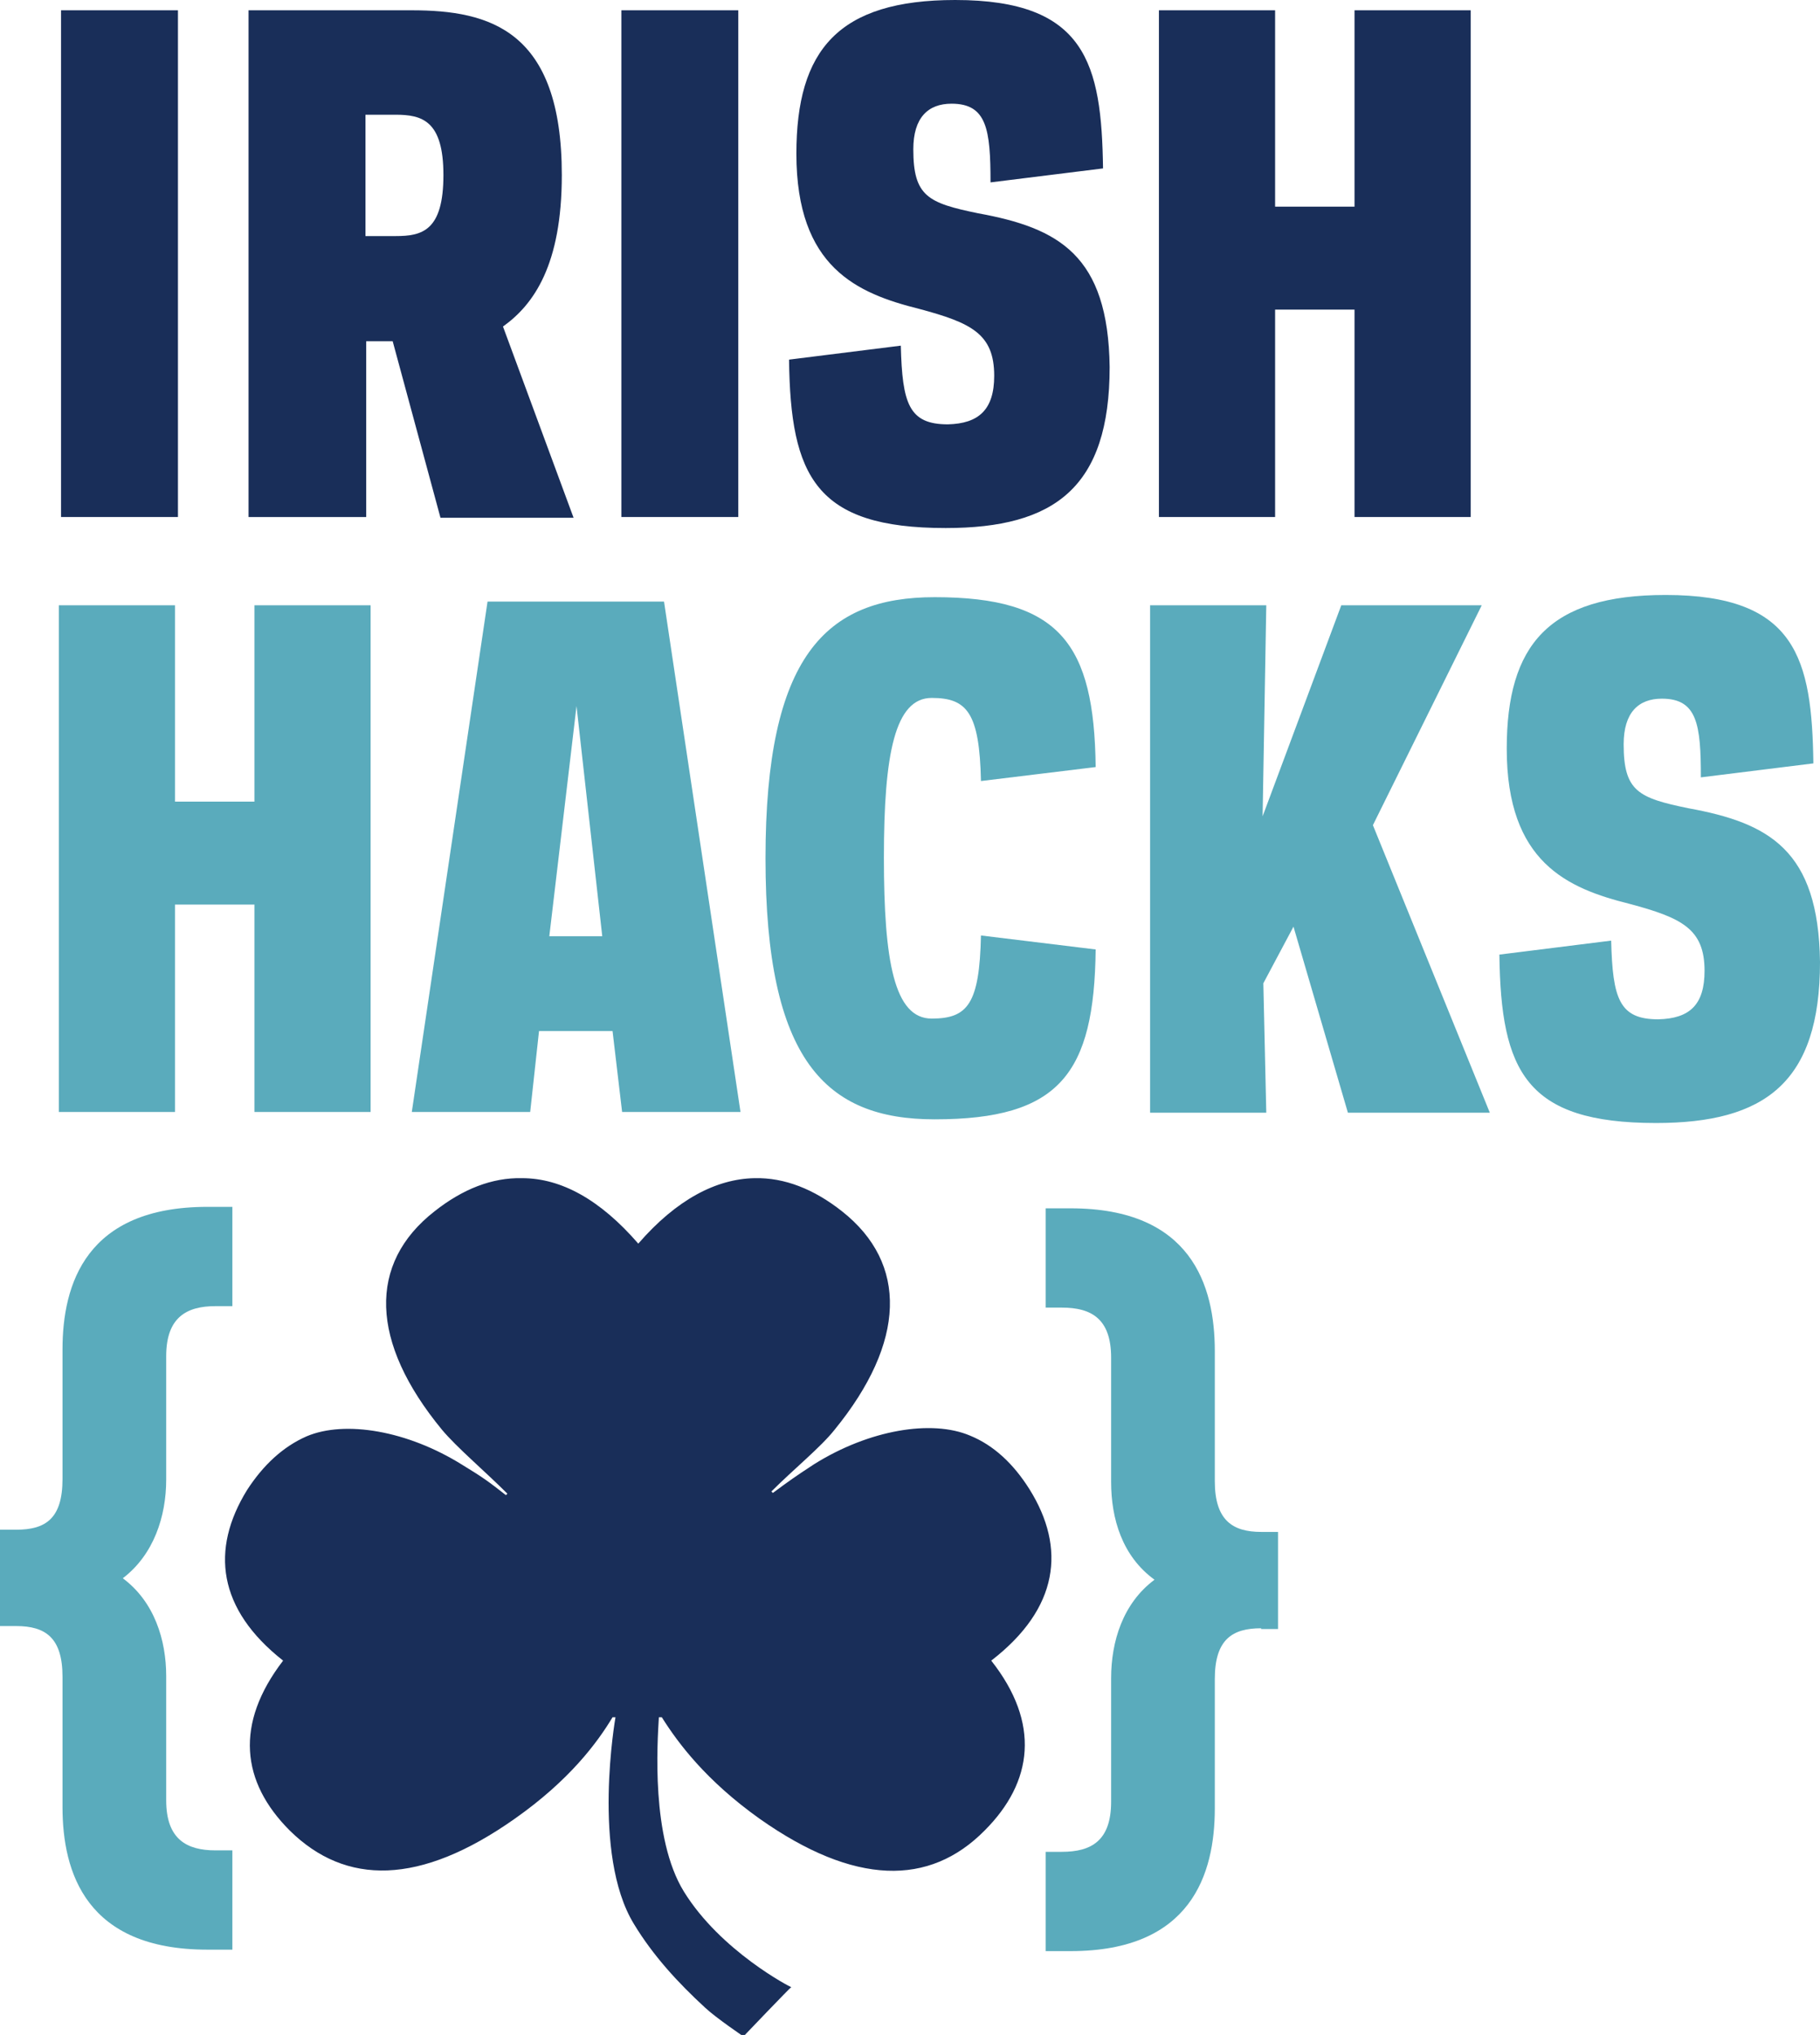 <?xml version="1.0" encoding="utf-8"?>
<!-- Generator: Adobe Illustrator 18.0.0, SVG Export Plug-In . SVG Version: 6.00 Build 0)  -->
<!DOCTYPE svg PUBLIC "-//W3C//DTD SVG 1.1//EN" "http://www.w3.org/Graphics/SVG/1.1/DTD/svg11.dtd">
<svg version="1.1" id="Layer_1" xmlns="http://www.w3.org/2000/svg" xmlns:xlink="http://www.w3.org/1999/xlink" x="0px" y="0px"
	 viewBox="0 0 247.5 276.7" enable-background="new 0 0 247.5 276.7" xml:space="preserve">
<g>
	<path fill="#5AABBC" d="M50.4,82.3v68.9H34.6V123H23.8v28.2H8V82.3h15.8V109h10.8V82.3H50.4z"/>
	<path fill="#5AABBC" d="M90.3,81.8l10.4,69.4H84.6l-1.3-11h-10l-1.2,11H56l10.3-69.4H90.3z M74.7,127.3h7.2L78.4,96L74.7,127.3z"/>
	<path fill="#5AABBC" d="M126.7,138.5c4.9,0,6.5-2,6.7-11.3l15.6,1.9c-0.2,16.9-4.9,23.1-21.9,23.1c-14.8,0-23-8-23-35.5
		s8.2-35.5,23-35.5c17,0,21.7,6.3,21.9,23.1l-15.6,1.9c-0.2-9.3-1.9-11.3-6.7-11.3c-5,0-6.5,7.6-6.5,21.7S121.6,138.5,126.7,138.5z"
		/>
	<path fill="#5AABBC" d="M171.7,111l10.7-28.7h19.1l-14.8,29.9l15.9,39.1h-19.3l-7.4-25.3l-4.1,7.7l0.4,17.6h-15.8V82.3h15.8
		L171.7,111z"/>
	<path fill="#5AABBC" d="M231.8,132c0-5.7-3.1-7.2-10.2-9.1c-8.4-2.1-16.7-5.6-16.7-21.1c0-14.1,5.7-20.9,21.6-20.9
		c17.8,0,19.9,8.7,20.1,22.9l-15.3,1.9c0-7.2-0.5-10.7-5.3-10.7c-3.2,0-5.2,1.9-5.2,6.2c0,6.4,2,7.3,8.8,8.7
		c11,2,17.7,5.7,17.9,20.9c0,16.4-7.5,21.9-22.3,21.9c-17.7,0-21.1-7-21.3-22.9l15.2-1.9c0.2,7.9,1.1,10.7,6.4,10.7
		C229.8,138.5,231.8,136.6,231.8,132z"/>
</g>
<g>
	<path fill="#192E59" d="M24.2,70.3H8.3V1.4h15.9V70.3z"/>
	<path fill="#192E59" d="M49.7,70.3H33.8V1.4H56c10.6,0,20.4,2.7,20.4,22.4c0,12.2-3.8,17.6-8,20.6l9.6,26H59.9l-6.5-24h-3.6V70.3z
		 M53.8,32.1c3.6,0,6.5-0.7,6.5-8.3c0-7.4-2.9-8.2-6.5-8.2h-4.1v16.5H53.8z"/>
	<path fill="#192E59" d="M100.4,70.3H84.5V1.4h15.9V70.3z"/>
	<path fill="#192E59" d="M135.2,51.1c0-5.7-3.1-7.2-10.2-9.1c-8.4-2.1-16.7-5.6-16.7-21.1c0-14.1,5.7-20.9,21.6-20.9
		c17.8,0,19.9,8.7,20.1,22.9l-15.3,1.9c0-7.2-0.5-10.7-5.3-10.7c-3.2,0-5.2,1.9-5.2,6.2c0,6.4,2,7.3,8.8,8.7
		c11,2,17.7,5.7,17.9,20.9c0,16.4-7.5,21.9-22.3,21.9c-17.7,0-21.1-7-21.3-22.9l15.2-1.9c0.2,7.9,1.1,10.7,6.4,10.7
		C133.1,57.6,135.2,55.7,135.2,51.1z"/>
	<path fill="#192E59" d="M200,1.4v68.9h-15.8V42.1h-10.8v28.2h-15.8V1.4h15.8v26.7h10.8V1.4H200z"/>
</g>
<g>
	<g>
		<path fill="#5AABBC" d="M2.2,208c4,0,6.3-1.5,6.3-6.9v-17.6c0-8.9,3.2-19.4,19.7-19.4h3.4v13.5h-2.3c-3.9,0-6.7,1.5-6.7,6.8v16.8
			c0,5-1.7,10.2-5.9,13.4c4.3,3.2,5.9,8.4,5.9,13.3v16.9c0,5.3,2.8,6.8,6.7,6.8h2.3v13.5h-3.4c-16.5,0-19.7-10.5-19.7-19.4v-17.7
			c0-5.3-2.3-6.9-6.3-6.9H0V208H2.2z"/>
	</g>
</g>
<g>
	<g>
		<path fill="#5AABBC" d="M171.5,221.4c-3.9,0-6.3,1.5-6.3,6.9v17.6c0,8.9-3.2,19.4-19.6,19.4h-3.4v-13.5h2.2c4,0,6.7-1.5,6.7-6.8
			v-16.8c0-5,1.6-10.2,5.9-13.4c-4.4-3.2-5.9-8.3-5.9-13.3v-16.9c0-5.3-2.7-6.8-6.7-6.8h-2.2v-13.5h3.4c16.4,0,19.6,10.5,19.6,19.4
			v17.7c0,5.3,2.4,6.9,6.3,6.9h2.3v13.2H171.5z"/>
	</g>
</g>
<g>
	<path fill="#192E59" d="M140,202.5c-2.2-3.5-4.9-6-8.1-7.3c-5.2-2.2-13.7-0.8-21.2,3.9c-2.6,1.7-3.3,2.2-5.6,3.9l-0.2-0.2
		c3.1-3.1,6.7-6,8.6-8.4c9.7-11.9,10-22.6,1-29.7c-3.8-3-7.8-4.6-11.9-4.5c-5.2,0.1-10.6,2.9-15.8,8.9c-5.2-6-10.5-8.9-15.8-8.9
		c-4.1-0.1-8.1,1.5-11.9,4.5c-9.1,7.1-8.8,17.8,1,29.7c2,2.4,5.8,5.6,8.9,8.7l-0.2,0.2c-2.3-1.8-3.1-2.4-5.9-4.1
		c-7.5-4.7-16-6.1-21.2-3.9c-3.2,1.4-5.9,3.9-8.1,7.3c-5,8.1-4,16.2,4.9,23.2c-6.6,8.6-5.7,16.5,0.9,23.1c7.6,7.5,17.7,7.5,30.6-1.6
		c7.4-5.2,11.2-10.3,13.3-13.8h0.4c0,0-3.3,18.6,2.5,28.1c2.6,4.3,6,8,9.7,11.4c1.5,1.4,5.2,3.9,5.2,3.9c0,0,6.4-6.7,6.5-6.7
		c-0.1,0-9.6-4.9-14.6-13c-4.5-7.3-3.6-20.3-3.4-23.7h0.4c2.2,3.5,6,8.6,13.3,13.8c12.9,9.1,23.1,9.2,30.6,1.6
		c6.6-6.6,7.6-14.6,0.9-23.1C144,218.7,145,210.5,140,202.5z"/>
</g>
</svg>
